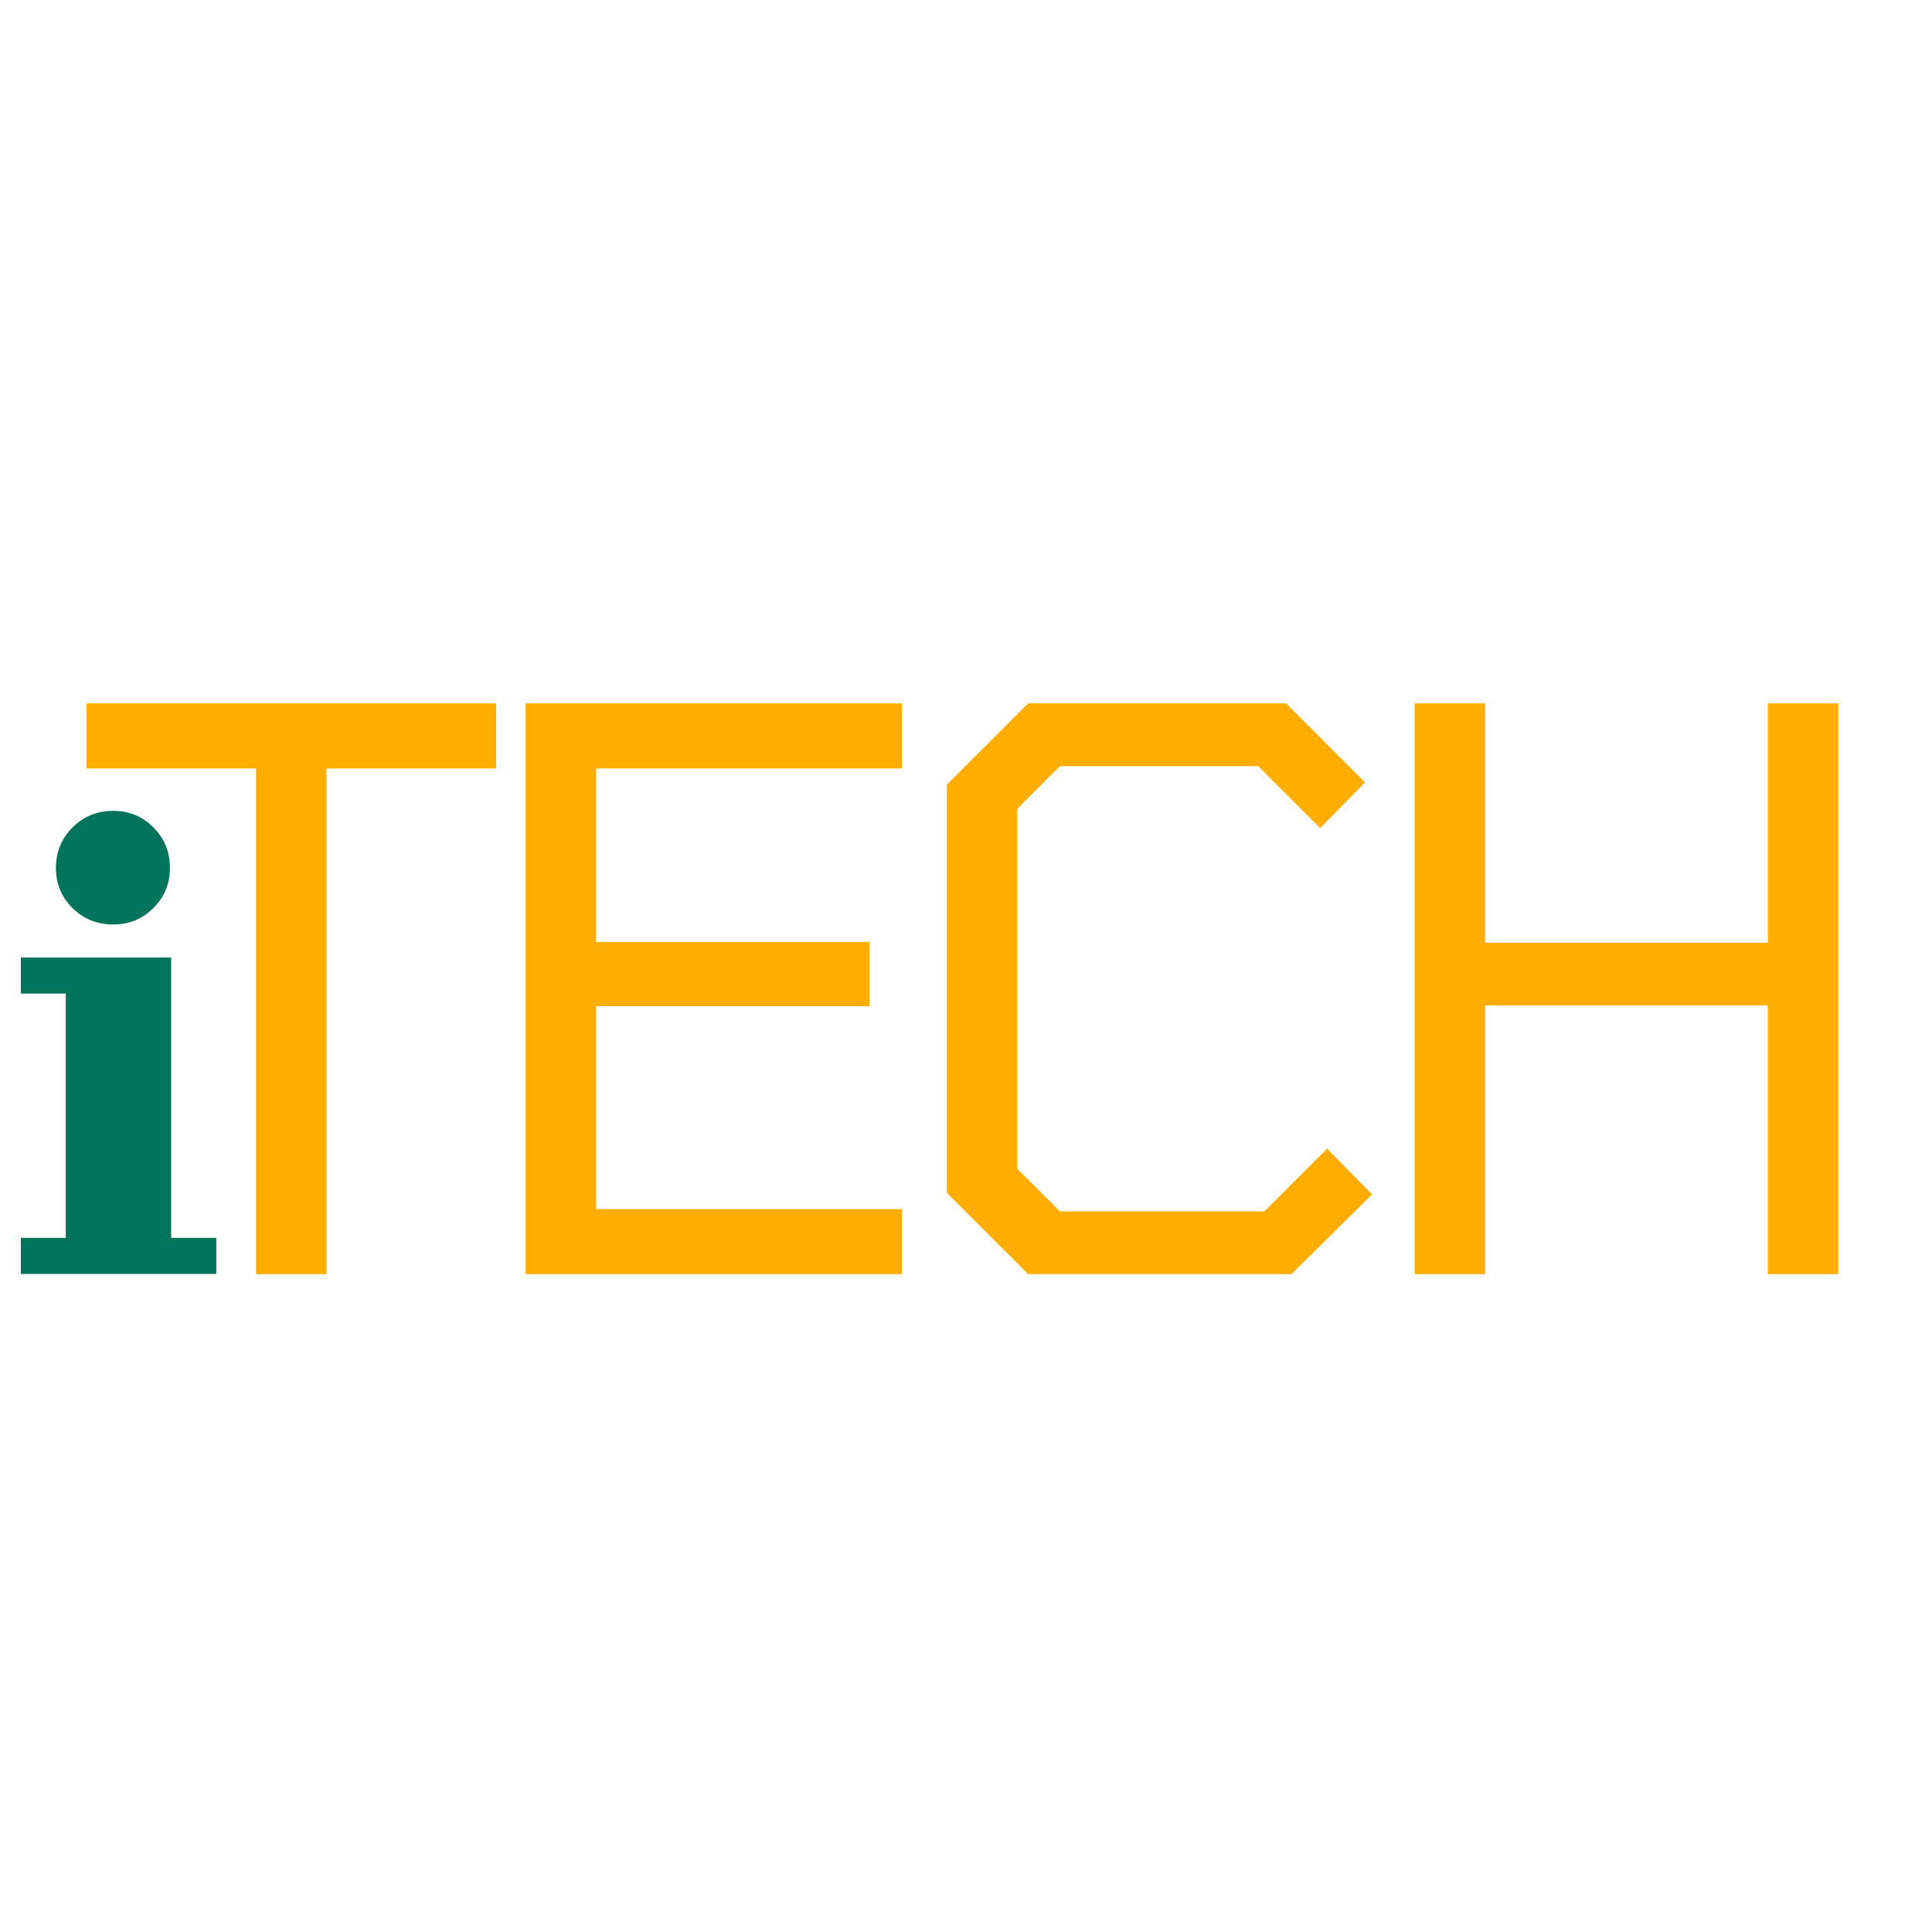 <svg xmlns="http://www.w3.org/2000/svg" xmlns:xlink="http://www.w3.org/1999/xlink" width="1000" zoomAndPan="magnify" viewBox="0 0 750 750" height="1000" preserveAspectRatio="xMidYMid meet" version="1.0"><defs><g/></defs><g fill="#ffae00" fill-opacity="1"><g transform="translate(29.653, 494.625)"><g><path d="M 69.75 0 L 69.75 -196.312 L 3.906 -196.312 L 3.906 -221.578 L 162.953 -221.578 L 162.953 -196.312 L 97.109 -196.312 L 97.109 0 Z M 69.75 0 "/></g></g></g><g fill="#ffae00" fill-opacity="1"><g transform="translate(177.87, 494.625)"><g><path d="M 26.156 0 L 26.156 -221.578 L 172.266 -221.578 L 172.266 -196.312 L 53.516 -196.312 L 53.516 -128.969 L 159.641 -128.969 L 159.641 -104.016 L 53.516 -104.016 L 53.516 -25.25 L 172.266 -25.25 L 172.266 0 Z M 26.156 0 "/></g></g></g><g fill="#ffae00" fill-opacity="1"><g transform="translate(347.133, 494.625)"><g><path d="M 52.016 0 L 20.438 -31.562 L 20.438 -190 L 52.016 -221.578 L 152.125 -221.578 L 182.797 -190.906 L 165.359 -173.172 L 141.297 -197.219 L 64.344 -197.219 L 47.797 -180.688 L 47.797 -40.891 L 64.344 -24.359 L 143.703 -24.359 L 168.062 -48.703 L 185.5 -30.969 L 154.234 0 Z M 52.016 0 "/></g></g></g><g fill="#ffae00" fill-opacity="1"><g transform="translate(523.01, 494.625)"><g><path d="M 26.156 0 L 26.156 -221.578 L 53.516 -221.578 L 53.516 -128.672 L 163.25 -128.672 L 163.25 -221.578 L 190.609 -221.578 L 190.609 0 L 163.25 0 L 163.25 -104.328 L 53.516 -104.328 L 53.516 0 Z M 26.156 0 "/></g></g></g><g fill="#00745b" fill-opacity="1"><g transform="translate(0, 494.531)"><g><path d="M 21.719 -157.578 C 21.719 -163.816 23.875 -169.07 28.188 -173.344 C 32.5 -177.625 37.773 -179.766 44.016 -179.766 C 50.098 -179.766 55.273 -177.625 59.547 -173.344 C 63.828 -169.07 65.969 -163.816 65.969 -157.578 C 65.969 -151.492 63.828 -146.316 59.547 -142.047 C 55.273 -137.773 50.098 -135.641 44.016 -135.641 C 37.773 -135.641 32.5 -137.754 28.188 -141.984 C 23.875 -146.223 21.719 -151.422 21.719 -157.578 Z M 66.438 -13.984 L 83.984 -13.984 L 83.984 0 L 8.094 0 L 8.094 -13.984 L 25.531 -13.984 L 25.531 -108.828 L 8.094 -108.828 L 8.094 -122.812 L 66.438 -122.812 Z M 66.438 -13.984 "/></g></g></g></svg>